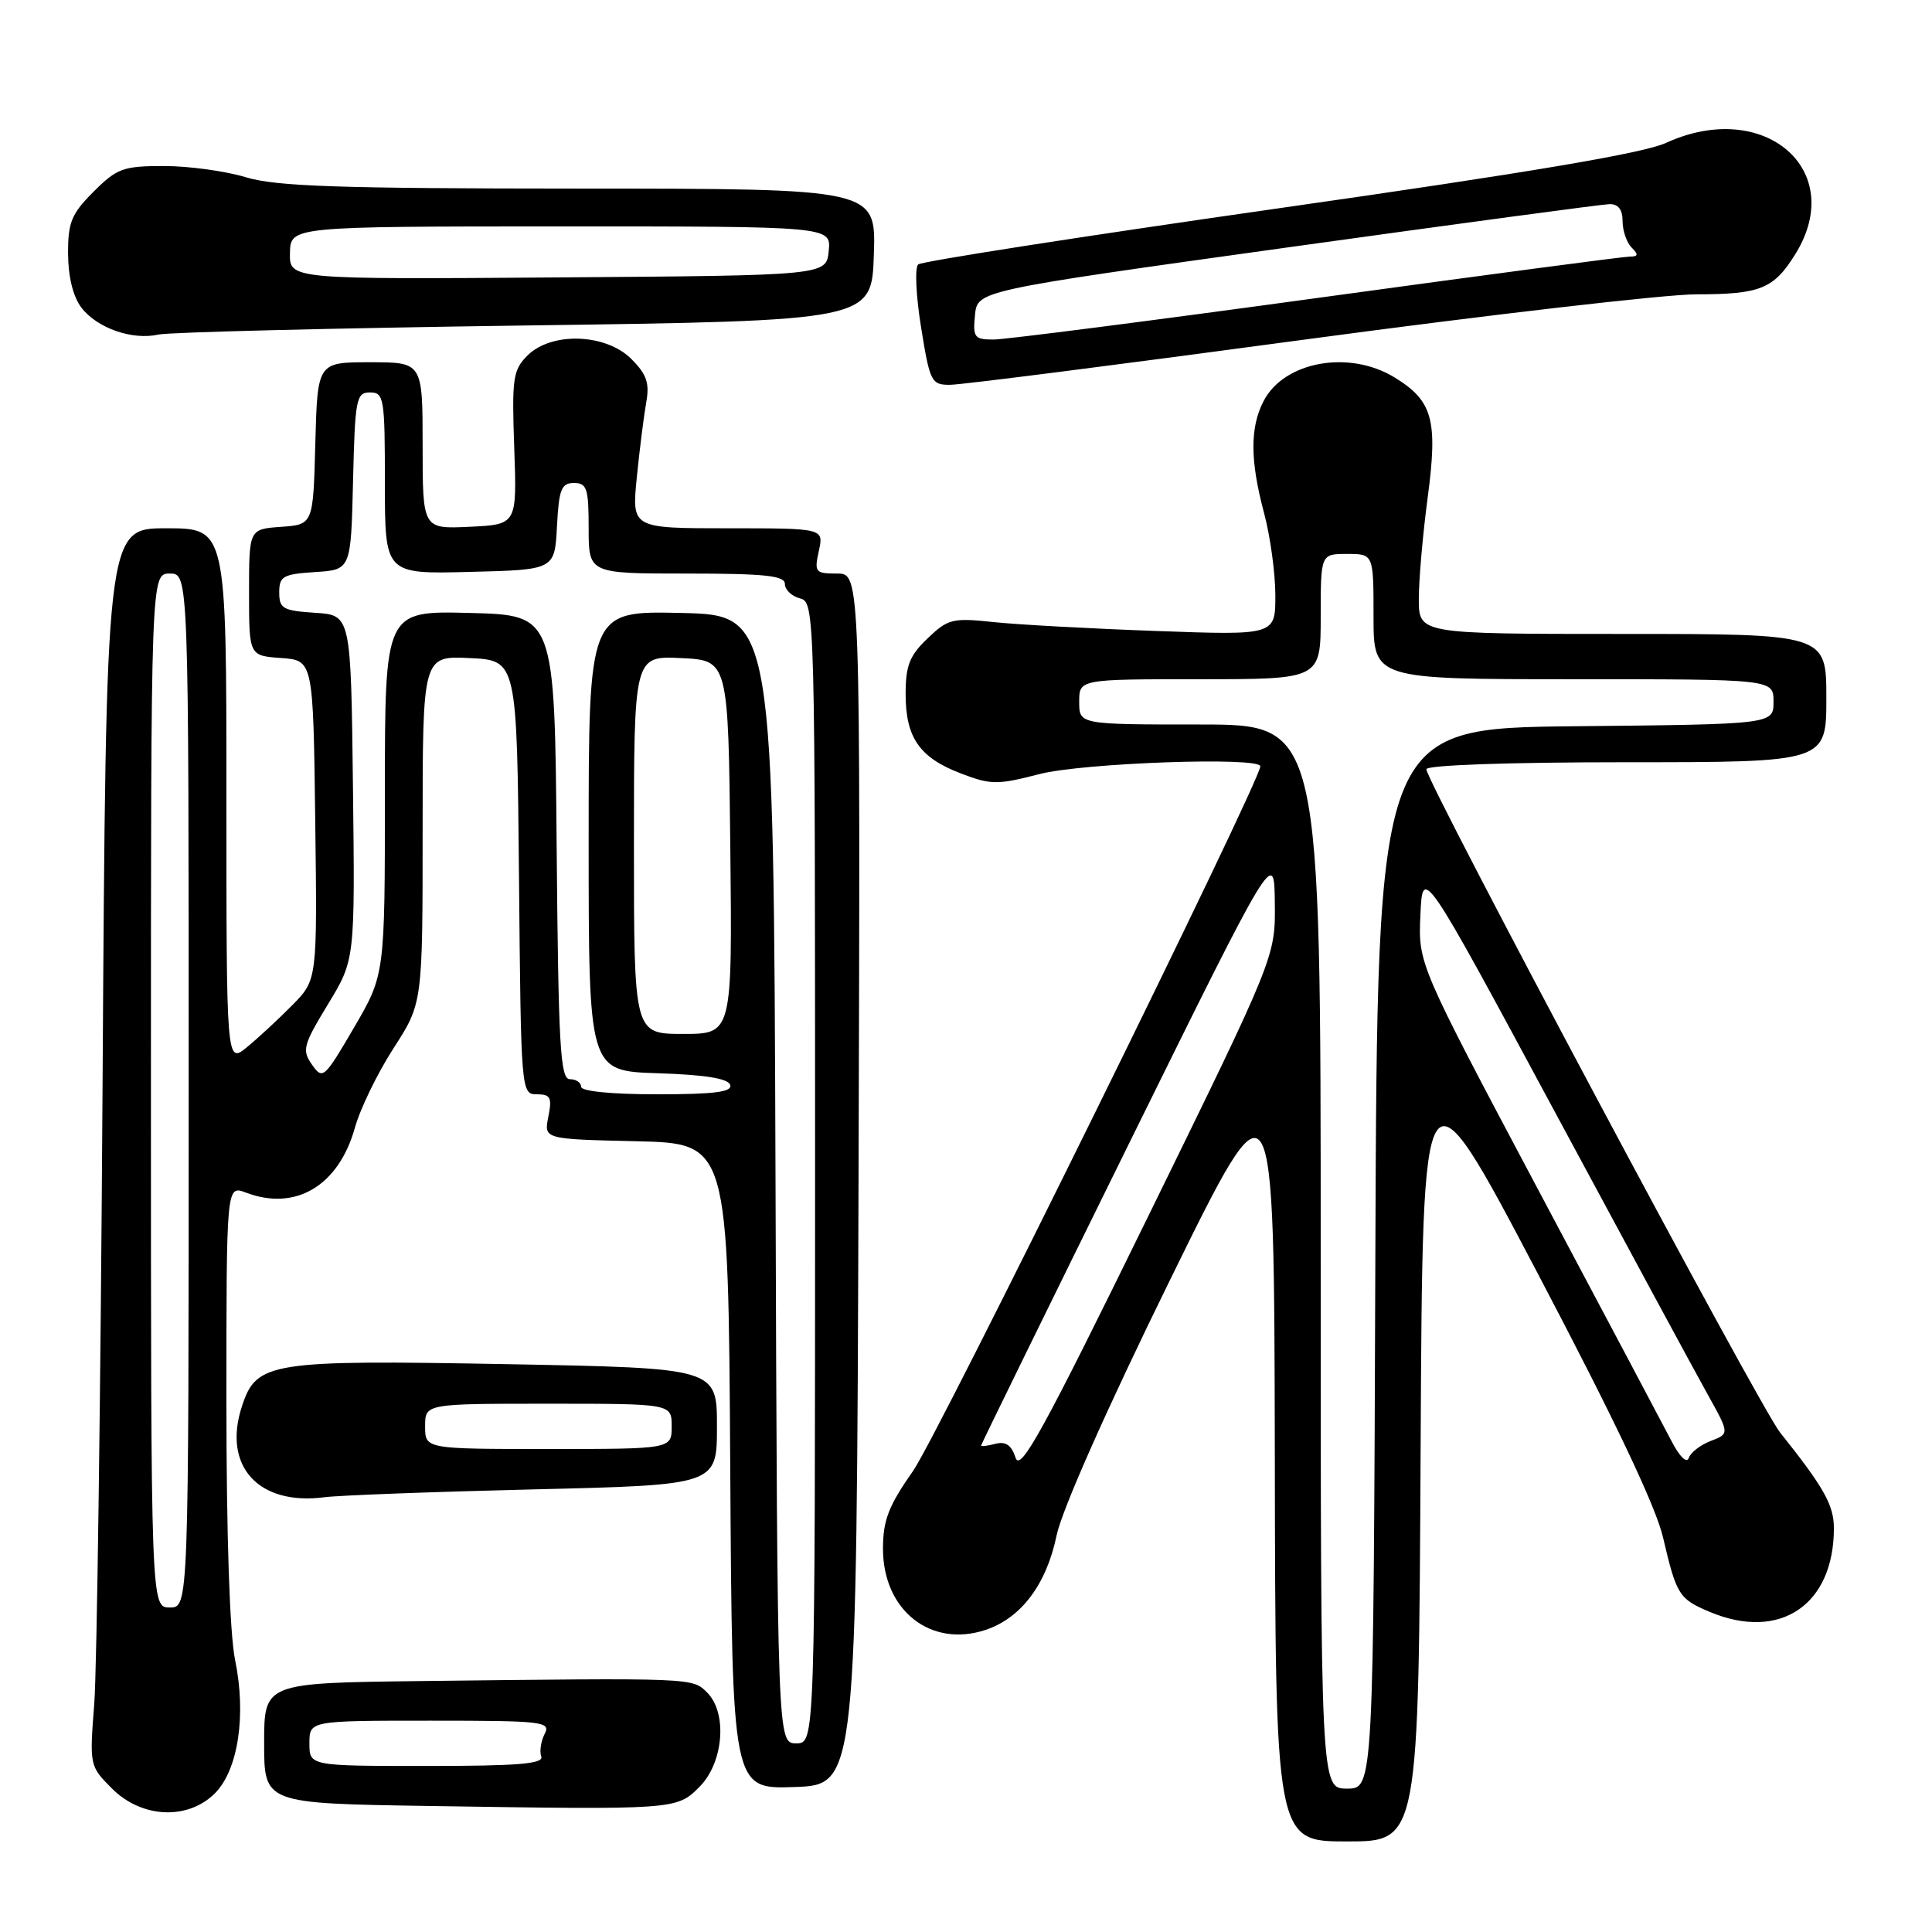 <?xml version="1.0" encoding="UTF-8" standalone="no"?>
<!DOCTYPE svg PUBLIC "-//W3C//DTD SVG 1.1//EN" "http://www.w3.org/Graphics/SVG/1.1/DTD/svg11.dtd" >
<svg xmlns="http://www.w3.org/2000/svg" xmlns:xlink="http://www.w3.org/1999/xlink" version="1.1" viewBox="0 0 256 256">
 <g >
 <path fill="currentColor"
d=" M 188.24 191.86 C 188.50 139.72 188.50 139.72 203.71 168.65 C 213.90 188.02 219.40 199.60 220.36 203.71 C 222.14 211.35 222.47 211.88 226.59 213.60 C 235.87 217.48 243.00 212.66 243.00 202.50 C 243.00 199.43 241.68 197.09 235.86 189.80 C 233.16 186.43 189.00 103.61 189.00 101.93 C 189.00 101.38 199.92 101.00 215.50 101.00 C 242.00 101.00 242.00 101.00 242.00 92.50 C 242.00 84.00 242.00 84.00 215.00 84.00 C 188.00 84.00 188.00 84.00 188.00 79.36 C 188.00 76.81 188.53 70.75 189.18 65.90 C 190.54 55.62 189.84 53.10 184.77 50.00 C 178.75 46.33 170.14 47.89 167.43 53.15 C 165.61 56.65 165.64 61.05 167.50 68.00 C 168.31 71.03 168.98 75.90 168.99 78.84 C 169.00 84.18 169.00 84.18 153.25 83.61 C 144.59 83.30 134.87 82.77 131.66 82.43 C 126.22 81.85 125.61 82.00 122.91 84.59 C 120.52 86.87 120.00 88.20 120.00 91.96 C 120.00 97.75 121.84 100.39 127.33 102.49 C 131.31 104.01 132.16 104.01 137.73 102.57 C 143.48 101.08 167.00 100.25 167.00 101.54 C 167.00 103.49 124.24 190.26 121.01 194.87 C 117.73 199.55 117.00 201.43 117.00 205.22 C 117.00 213.37 123.31 218.37 130.57 215.98 C 135.30 214.41 138.66 209.96 140.01 203.43 C 140.72 200.05 146.64 186.70 155.00 169.67 C 168.83 141.50 168.83 141.50 168.92 192.75 C 169.00 244.00 169.00 244.00 178.49 244.00 C 187.98 244.00 187.98 244.00 188.24 191.86 Z  M 28.47 237.63 C 31.56 234.53 32.66 227.27 31.15 219.95 C 30.44 216.51 30.00 203.42 30.00 185.71 C 30.00 157.05 30.00 157.05 32.57 158.02 C 39.15 160.53 44.86 157.14 47.02 149.45 C 47.72 146.91 50.04 142.16 52.15 138.89 C 56.00 132.93 56.00 132.93 56.00 109.92 C 56.00 86.90 56.00 86.90 62.25 87.20 C 68.50 87.50 68.50 87.50 68.77 116.25 C 69.03 144.75 69.05 145.00 71.14 145.00 C 72.95 145.00 73.16 145.43 72.66 147.97 C 72.06 150.94 72.06 150.94 84.28 151.22 C 96.50 151.50 96.50 151.50 96.76 194.29 C 97.02 237.08 97.02 237.08 105.26 236.79 C 113.50 236.50 113.50 236.50 113.76 156.25 C 114.01 76.00 114.01 76.00 110.93 76.00 C 108.02 76.00 107.88 75.83 108.50 73.00 C 109.16 70.00 109.16 70.00 96.43 70.00 C 83.71 70.00 83.71 70.00 84.38 63.25 C 84.75 59.54 85.32 55.06 85.63 53.31 C 86.09 50.76 85.69 49.60 83.65 47.56 C 80.27 44.18 73.06 43.94 69.89 47.11 C 67.97 49.03 67.81 50.11 68.14 59.36 C 68.50 69.50 68.50 69.50 62.25 69.80 C 56.00 70.10 56.00 70.10 56.00 59.05 C 56.00 48.00 56.00 48.00 49.03 48.00 C 42.07 48.00 42.07 48.00 41.78 58.75 C 41.50 69.50 41.50 69.50 37.25 69.81 C 33.00 70.11 33.00 70.11 33.00 78.50 C 33.00 86.89 33.00 86.89 37.25 87.19 C 41.50 87.50 41.50 87.50 41.77 108.66 C 42.04 129.82 42.04 129.82 38.76 133.16 C 36.95 135.00 34.24 137.51 32.74 138.74 C 30.00 140.99 30.00 140.99 30.00 105.49 C 30.00 70.00 30.00 70.00 22.02 70.00 C 14.05 70.00 14.05 70.00 13.59 143.75 C 13.34 184.31 12.84 221.21 12.49 225.75 C 11.85 233.95 11.87 234.02 14.85 237.00 C 18.77 240.93 24.88 241.21 28.47 237.63 Z  M 92.67 236.78 C 95.88 233.58 96.42 226.99 93.70 224.27 C 91.75 222.31 92.00 222.32 55.75 222.75 C 35.00 223.00 35.00 223.00 35.00 230.98 C 35.00 238.96 35.00 238.96 56.75 239.30 C 89.52 239.81 89.65 239.81 92.67 236.78 Z  M 70.75 197.35 C 95.00 196.77 95.00 196.77 95.00 189.02 C 95.00 181.28 95.00 181.28 67.25 180.76 C 35.78 180.18 33.99 180.46 32.07 186.30 C 29.44 194.25 34.23 199.54 43.00 198.39 C 44.92 198.14 57.41 197.67 70.75 197.35 Z  M 172.92 44.99 C 197.35 41.70 220.67 39.00 224.74 39.00 C 233.28 39.00 235.04 38.28 237.91 33.64 C 244.81 22.49 233.72 12.99 220.74 18.94 C 217.77 20.31 202.38 22.90 169.50 27.59 C 143.65 31.28 122.12 34.63 121.66 35.04 C 121.20 35.45 121.37 39.21 122.05 43.39 C 123.21 50.62 123.41 51.00 125.89 50.99 C 127.32 50.99 148.49 48.29 172.92 44.99 Z  M 69.50 43.13 C 115.50 42.50 115.50 42.50 115.79 33.75 C 116.08 25.00 116.08 25.00 76.79 24.99 C 44.88 24.98 36.58 24.70 32.59 23.49 C 29.89 22.67 25.01 22.00 21.74 22.00 C 16.32 22.00 15.50 22.30 12.40 25.40 C 9.46 28.34 9.00 29.45 9.02 33.65 C 9.04 36.71 9.69 39.34 10.80 40.78 C 12.89 43.49 17.54 45.11 21.00 44.33 C 22.38 44.02 44.20 43.48 69.50 43.13 Z  M 175.00 166.50 C 175.00 96.00 175.00 96.00 159.00 96.00 C 143.00 96.00 143.00 96.00 143.00 93.00 C 143.00 90.00 143.00 90.00 159.00 90.00 C 175.00 90.00 175.00 90.00 175.00 81.70 C 175.00 73.40 175.00 73.40 178.50 73.40 C 182.00 73.40 182.00 73.40 182.00 81.70 C 182.00 90.00 182.00 90.00 208.50 90.00 C 235.00 90.00 235.00 90.00 235.00 92.98 C 235.00 95.97 235.00 95.97 208.75 96.23 C 182.50 96.50 182.50 96.50 182.24 166.75 C 181.99 237.00 181.99 237.00 178.49 237.00 C 175.00 237.00 175.00 237.00 175.00 166.50 Z  M 134.57 193.16 C 134.03 191.49 133.26 190.96 131.90 191.31 C 130.86 191.59 130.00 191.69 130.00 191.54 C 130.00 191.40 138.74 173.55 149.42 151.89 C 168.85 112.50 168.85 112.50 168.92 119.63 C 169.00 126.76 169.00 126.76 152.16 161.13 C 138.21 189.61 135.20 195.10 134.57 193.16 Z  M 221.51 191.00 C 220.51 189.07 212.54 174.05 203.80 157.61 C 187.92 127.71 187.92 127.71 188.21 121.24 C 188.50 114.77 188.50 114.77 205.92 147.13 C 215.50 164.93 224.65 181.86 226.26 184.74 C 229.18 189.98 229.18 189.98 226.69 190.93 C 225.33 191.45 224.01 192.46 223.77 193.19 C 223.51 193.95 222.56 193.03 221.51 191.00 Z  M 102.76 156.25 C 102.50 81.50 102.50 81.50 90.25 81.22 C 78.00 80.94 78.00 80.94 78.00 111.43 C 78.00 141.92 78.00 141.92 87.17 142.21 C 93.40 142.41 96.47 142.90 96.75 143.75 C 97.07 144.69 94.70 145.00 87.08 145.00 C 81.03 145.00 77.00 144.60 77.00 144.00 C 77.00 143.45 76.33 143.00 75.51 143.00 C 74.24 143.00 73.99 138.67 73.76 112.25 C 73.50 81.50 73.50 81.50 62.25 81.22 C 51.00 80.93 51.00 80.93 51.00 105.04 C 51.00 129.15 51.00 129.15 46.91 136.16 C 42.96 142.92 42.76 143.10 41.34 141.07 C 39.99 139.15 40.17 138.49 43.45 133.08 C 47.04 127.18 47.04 127.18 46.77 104.34 C 46.50 81.50 46.50 81.50 41.75 81.20 C 37.49 80.92 37.00 80.64 37.00 78.50 C 37.00 76.36 37.49 76.08 41.75 75.80 C 46.50 75.50 46.50 75.50 46.78 63.75 C 47.04 52.83 47.20 52.00 49.03 52.00 C 50.88 52.00 51.00 52.73 51.00 64.03 C 51.00 76.07 51.00 76.07 62.25 75.78 C 73.50 75.50 73.50 75.50 73.80 69.75 C 74.06 64.82 74.38 64.00 76.05 64.00 C 77.77 64.00 78.00 64.72 78.00 70.00 C 78.00 76.00 78.00 76.00 91.00 76.00 C 101.40 76.00 104.00 76.28 104.00 77.38 C 104.00 78.14 104.90 79.00 106.00 79.29 C 107.98 79.81 108.00 80.65 108.00 155.41 C 108.00 231.00 108.00 231.00 105.51 231.00 C 103.01 231.00 103.01 231.00 102.76 156.25 Z  M 20.00 144.50 C 20.00 76.00 20.00 76.00 22.50 76.00 C 25.00 76.00 25.00 76.00 25.00 144.50 C 25.00 213.00 25.00 213.00 22.50 213.00 C 20.00 213.00 20.00 213.00 20.00 144.50 Z  M 84.00 111.95 C 84.00 86.90 84.00 86.90 90.25 87.20 C 96.50 87.50 96.50 87.50 96.77 112.25 C 97.03 137.00 97.03 137.00 90.52 137.00 C 84.00 137.00 84.00 137.00 84.00 111.95 Z  M 41.00 231.00 C 41.00 228.00 41.00 228.00 57.04 228.00 C 71.98 228.00 73.01 228.12 72.17 229.75 C 71.68 230.71 71.47 232.06 71.72 232.75 C 72.06 233.72 68.62 234.00 56.58 234.00 C 41.00 234.00 41.00 234.00 41.00 231.00 Z  M 56.33 189.00 C 56.33 186.00 56.33 186.00 72.67 186.00 C 89.00 186.00 89.00 186.00 89.00 189.00 C 89.00 192.00 89.00 192.00 72.67 192.00 C 56.33 192.00 56.33 192.00 56.33 189.00 Z  M 129.19 41.76 C 129.50 38.51 129.50 38.51 170.50 32.80 C 193.05 29.66 212.29 27.07 213.25 27.05 C 214.42 27.02 215.00 27.76 215.00 29.30 C 215.00 30.57 215.54 32.14 216.20 32.80 C 217.13 33.73 217.08 34.00 215.95 34.00 C 215.15 34.00 196.50 36.47 174.50 39.49 C 152.50 42.51 133.23 44.98 131.69 44.99 C 129.11 45.00 128.90 44.72 129.19 41.76 Z  M 38.42 33.52 C 38.50 30.01 38.50 30.01 74.31 30.00 C 110.13 30.00 110.13 30.00 109.81 33.25 C 109.50 36.50 109.50 36.50 73.92 36.76 C 38.35 37.02 38.35 37.02 38.42 33.52 Z "/>
</g>
</svg>